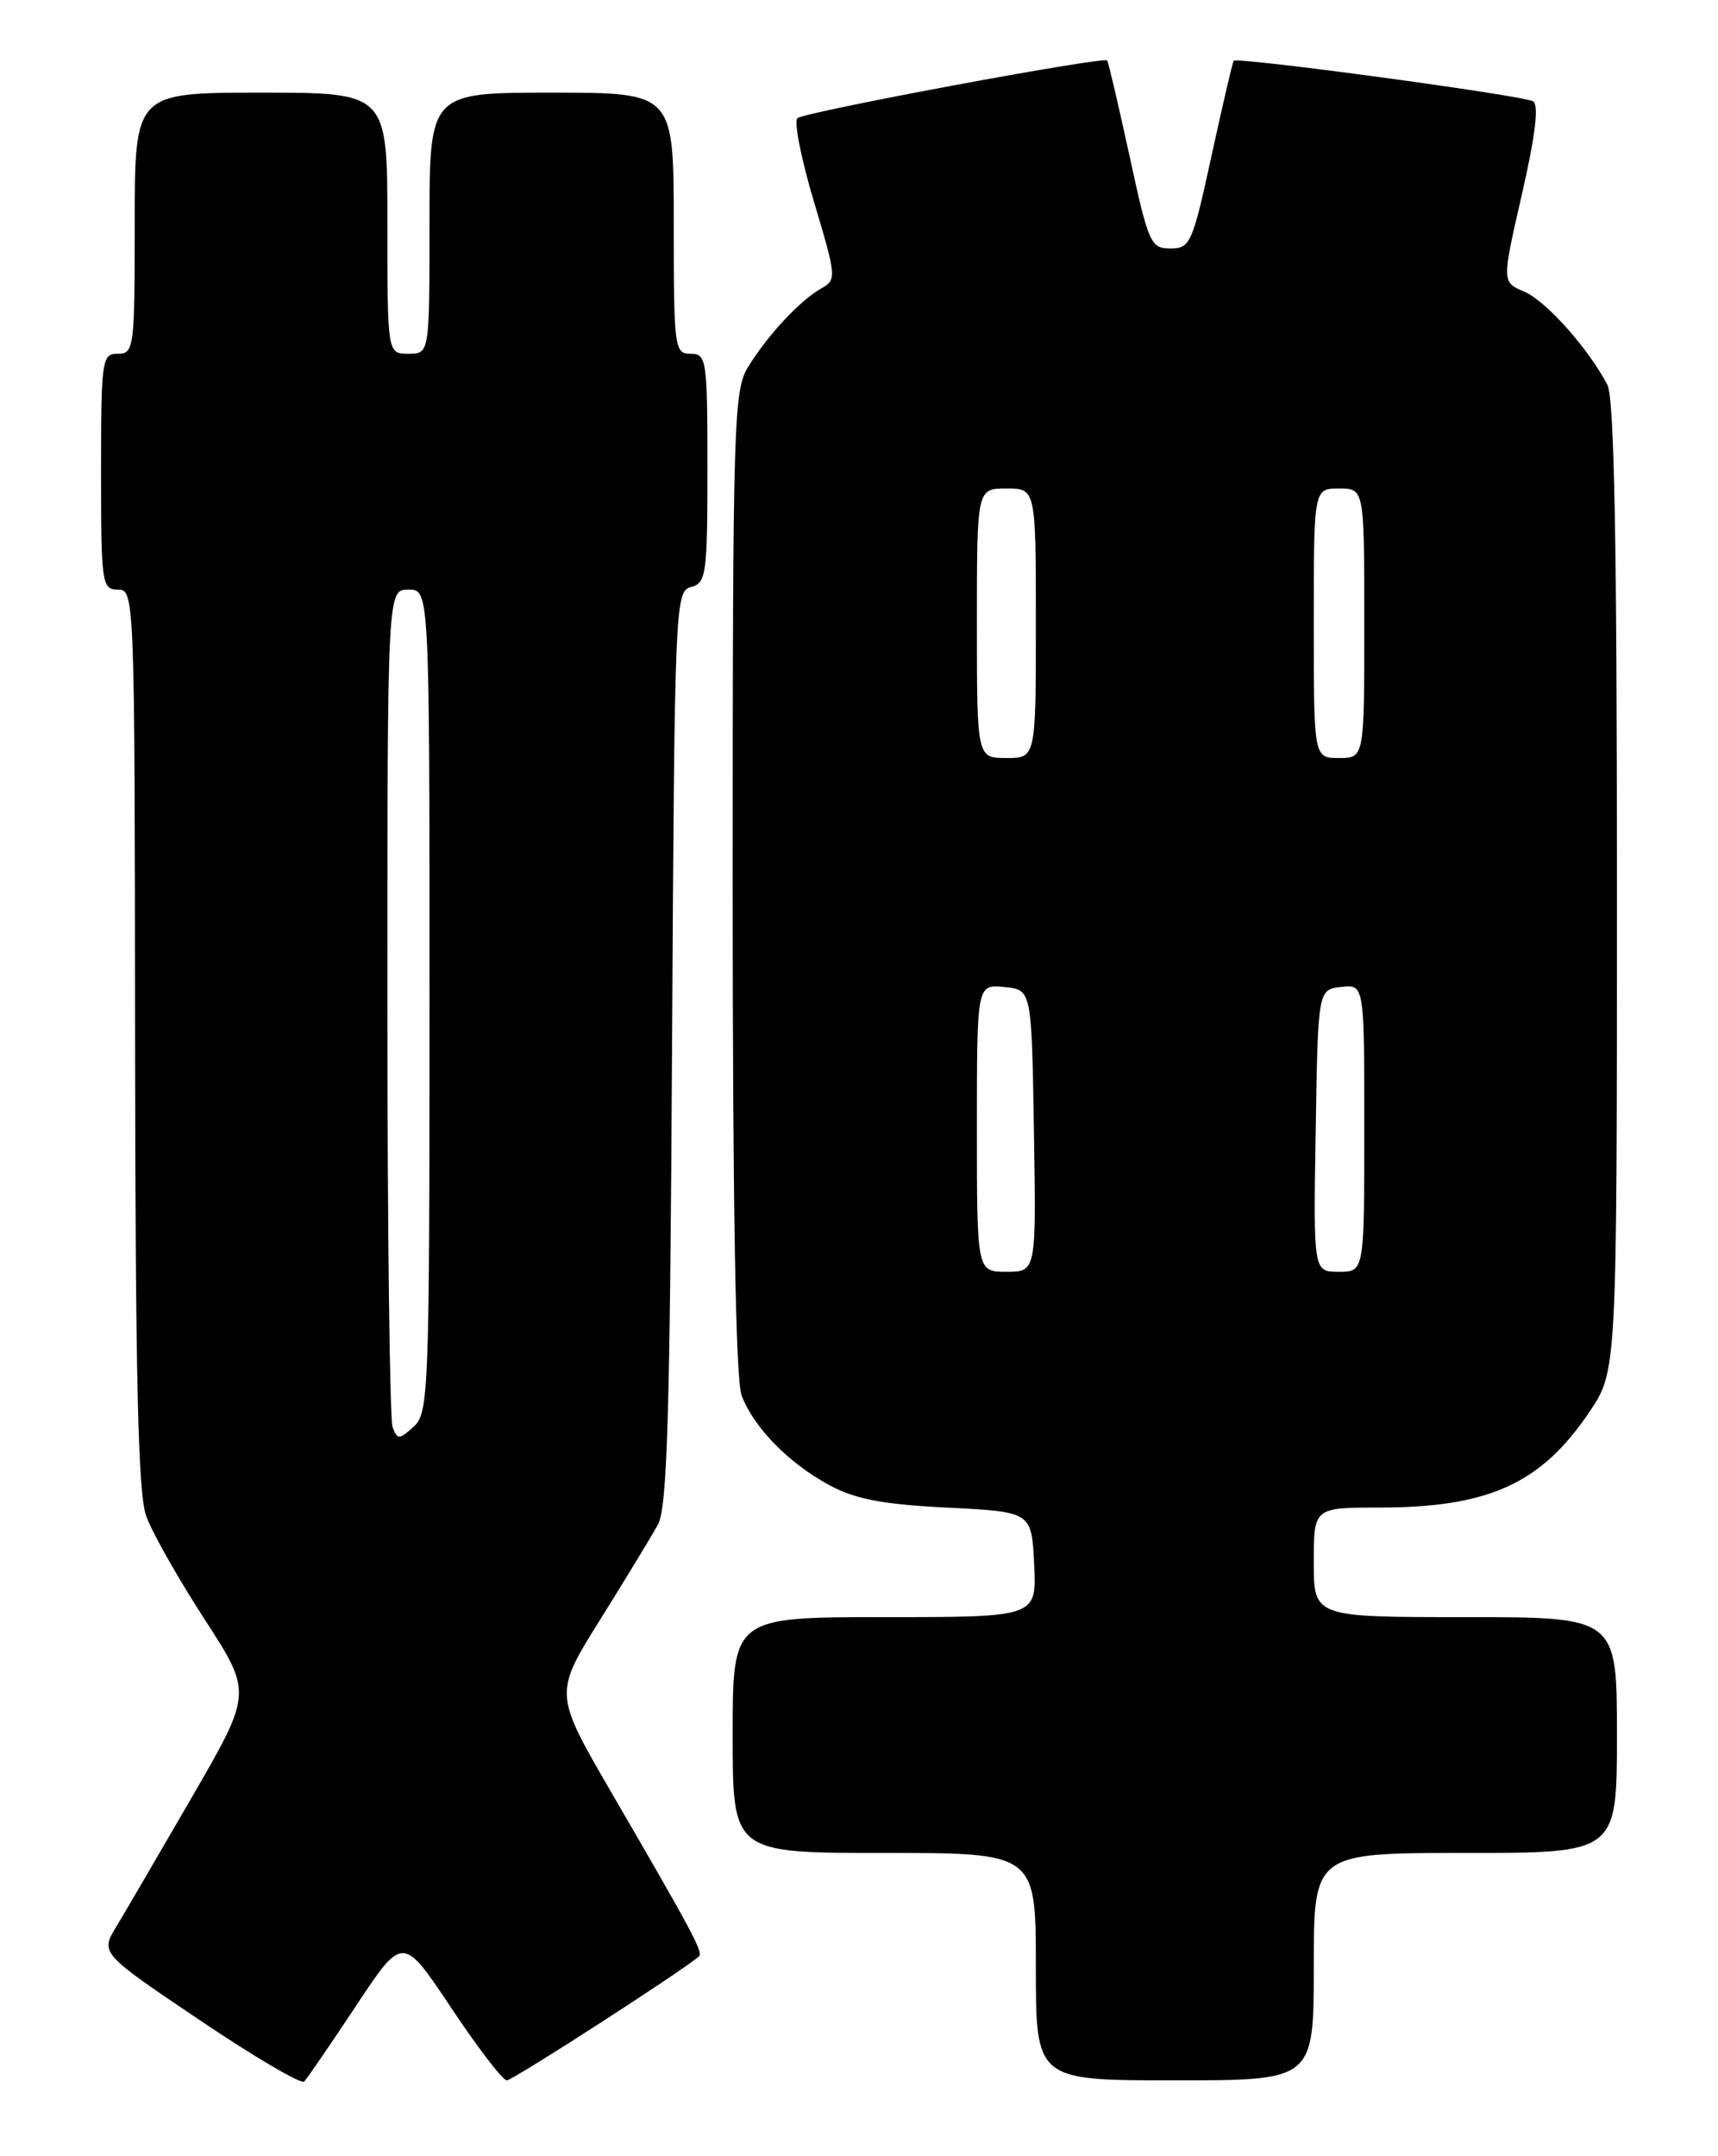 <?xml version="1.0" encoding="UTF-8" standalone="no"?>
<!DOCTYPE svg PUBLIC "-//W3C//DTD SVG 1.1//EN" "http://www.w3.org/Graphics/SVG/1.1/DTD/svg11.dtd" >
<svg xmlns="http://www.w3.org/2000/svg" xmlns:xlink="http://www.w3.org/1999/xlink" version="1.1" viewBox="0 0 204 256">
 <g >
 <path fill="currentColor"
d=" M 42.29 238.13 C 47.83 229.77 47.83 229.77 53.57 238.38 C 56.72 243.12 59.70 247.00 60.18 247.00 C 60.88 247.00 81.01 234.01 82.99 232.29 C 83.53 231.81 82.32 229.55 72.58 212.79 C 65.78 201.07 65.78 201.07 71.27 192.29 C 74.29 187.45 77.38 182.38 78.13 181.00 C 79.23 178.99 79.56 167.89 79.80 124.35 C 80.10 71.69 80.16 70.19 82.05 69.70 C 83.86 69.22 84.00 68.22 84.00 55.59 C 84.00 42.67 83.90 42.00 82.00 42.00 C 80.09 42.00 80.00 41.33 80.00 26.50 C 80.00 11.00 80.00 11.00 65.50 11.00 C 51.00 11.00 51.00 11.00 51.00 26.50 C 51.00 42.00 51.00 42.00 48.50 42.00 C 46.00 42.00 46.00 42.00 46.00 26.50 C 46.00 11.00 46.00 11.00 31.00 11.00 C 16.00 11.00 16.00 11.00 16.00 26.50 C 16.00 41.33 15.91 42.00 14.00 42.00 C 12.10 42.00 12.00 42.67 12.00 56.00 C 12.00 69.33 12.10 70.00 14.00 70.00 C 15.97 70.00 16.00 70.68 16.04 123.25 C 16.08 163.66 16.39 177.34 17.36 180.00 C 18.05 181.93 21.17 187.44 24.29 192.25 C 29.95 200.99 29.95 200.99 22.86 213.25 C 18.96 219.99 14.90 226.94 13.84 228.70 C 11.90 231.89 11.90 231.89 23.70 239.84 C 30.19 244.21 35.78 247.50 36.12 247.14 C 36.46 246.79 39.24 242.74 42.29 238.13 Z  M 156.00 233.50 C 156.00 220.00 156.00 220.00 174.00 220.00 C 192.00 220.00 192.00 220.00 192.00 206.00 C 192.00 192.00 192.00 192.00 174.00 192.00 C 156.00 192.00 156.00 192.00 156.00 185.50 C 156.00 179.00 156.00 179.00 163.75 178.99 C 176.79 178.99 183.01 176.15 188.75 167.61 C 192.00 162.77 192.00 162.77 192.00 105.32 C 192.00 64.12 191.68 47.25 190.86 45.68 C 188.57 41.32 183.57 35.72 180.98 34.62 C 178.33 33.50 178.33 33.50 180.71 23.09 C 182.31 16.12 182.75 12.46 182.05 12.03 C 180.93 11.34 146.90 6.73 146.49 7.22 C 146.36 7.37 145.18 12.45 143.86 18.50 C 141.60 28.91 141.33 29.50 138.98 29.50 C 136.63 29.50 136.37 28.91 134.12 18.50 C 132.80 12.45 131.61 7.36 131.47 7.18 C 131.04 6.68 95.58 13.28 94.69 14.03 C 94.25 14.41 95.13 18.87 96.65 23.95 C 99.33 32.92 99.36 33.22 97.51 34.25 C 95.03 35.64 91.20 39.74 88.87 43.50 C 87.11 46.33 87.01 49.71 87.00 104.68 C 87.00 143.37 87.36 163.81 88.06 165.68 C 89.50 169.48 93.65 173.73 98.50 176.34 C 101.57 178.00 104.84 178.62 112.50 179.00 C 122.50 179.50 122.50 179.50 122.80 185.75 C 123.10 192.00 123.10 192.00 105.05 192.00 C 87.00 192.00 87.00 192.00 87.00 206.00 C 87.00 220.00 87.00 220.00 105.00 220.00 C 123.00 220.00 123.00 220.00 123.00 233.50 C 123.00 247.00 123.00 247.00 139.50 247.00 C 156.00 247.00 156.00 247.00 156.00 233.50 Z  M 46.62 169.46 C 46.28 168.57 46.00 145.82 46.00 118.92 C 46.00 70.00 46.00 70.00 48.50 70.00 C 51.00 70.00 51.00 70.00 51.00 118.85 C 51.00 165.35 50.91 167.77 49.12 169.39 C 47.41 170.94 47.19 170.95 46.62 169.46 Z  M 116.00 133.94 C 116.00 116.87 116.00 116.87 119.25 117.19 C 122.50 117.50 122.50 117.50 122.77 134.25 C 123.05 151.00 123.05 151.00 119.52 151.00 C 116.00 151.00 116.00 151.00 116.00 133.94 Z  M 156.23 134.25 C 156.50 117.50 156.50 117.50 159.25 117.18 C 162.00 116.87 162.00 116.87 162.00 133.93 C 162.00 151.00 162.00 151.00 158.98 151.00 C 155.95 151.00 155.95 151.00 156.23 134.25 Z  M 116.00 74.00 C 116.00 58.00 116.00 58.00 119.50 58.00 C 123.00 58.00 123.00 58.00 123.00 74.00 C 123.00 90.00 123.00 90.00 119.50 90.00 C 116.00 90.00 116.00 90.00 116.00 74.00 Z  M 156.00 74.00 C 156.00 58.00 156.00 58.00 159.00 58.00 C 162.00 58.00 162.00 58.00 162.00 74.00 C 162.00 90.00 162.00 90.00 159.00 90.00 C 156.00 90.00 156.00 90.00 156.00 74.00 Z "/>
</g>
</svg>